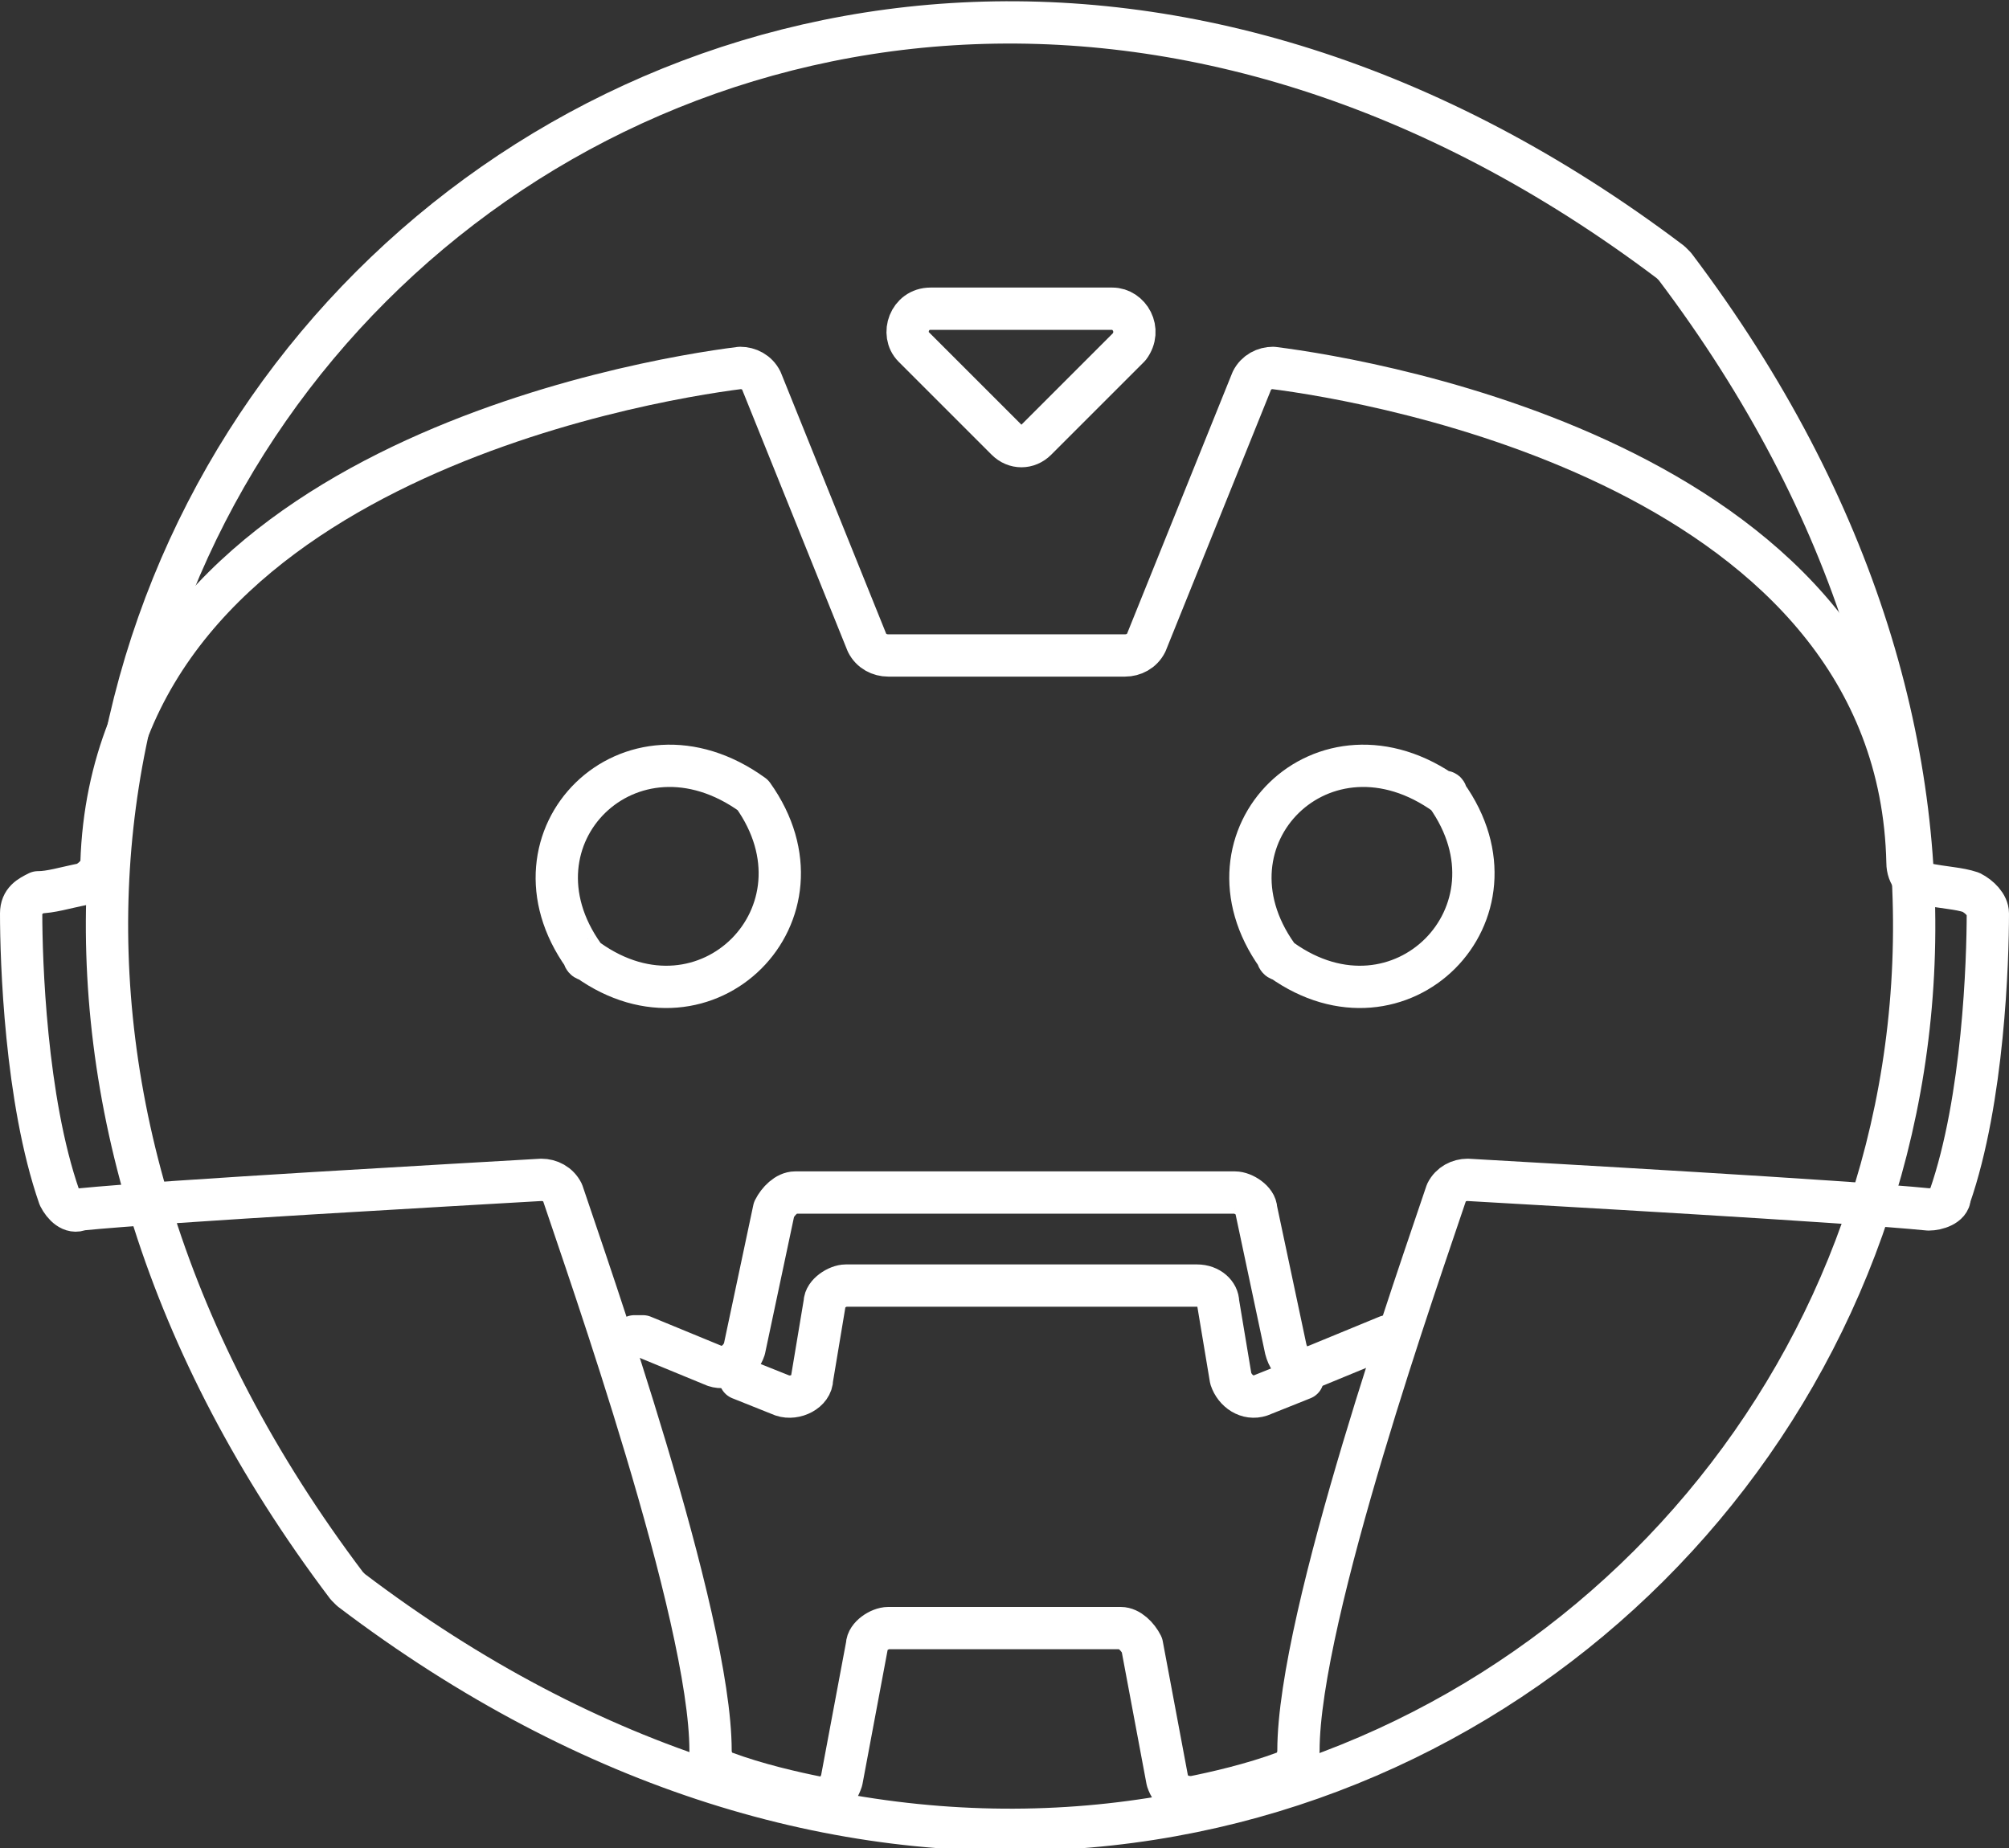 <?xml version="1.0" encoding="utf-8"?>
<!-- Generator: Adobe Illustrator 17.1.0, SVG Export Plug-In . SVG Version: 6.00 Build 0)  -->
<!DOCTYPE svg PUBLIC "-//W3C//DTD SVG 1.1//EN" "http://www.w3.org/Graphics/SVG/1.1/DTD/svg11.dtd">
<svg version="1.1" id="Calque_1" xmlns="http://www.w3.org/2000/svg" xmlns:xlink="http://www.w3.org/1999/xlink" x="0px" y="0px"
	 viewBox="26.1 28.1 47.5 43.7" enable-background="new 26.1 28.1 47.5 43.7" xml:space="preserve">
<rect x="26.1" y="28.1" width="47.5" height="43.7" fill="#333333" stroke="none"/>
<g>
	<path fill="none" stroke="#FFFFFF" stroke-linecap="round" stroke-linejoin="round" stroke-miterlimit="10" d="M49.8,66.6h2.8
		c0.2,0,0.4,0.2,0.5,0.4l0.6,3.2c0.1,0.3,0.3,0.4,0.6,0.4c0.5-0.1,1.4-0.3,2.2-0.6c0.2-0.1,0.3-0.3,0.3-0.5c0-3.2,2.9-11.4,3.5-13.2
		c0.1-0.2,0.3-0.3,0.5-0.3c1.7,0.1,8.9,0.5,10.9,0.7c0.2,0,0.5-0.1,0.5-0.3c0.8-2.3,0.9-5.6,0.9-6.7c0-0.2-0.2-0.4-0.4-0.5
		c-0.3-0.1-0.6-0.1-1.1-0.2c-0.2,0-0.4-0.2-0.4-0.5c-0.2-9.3-12.6-11.4-15-11.7c-0.2,0-0.4,0.1-0.5,0.3l-2.5,6.2
		c-0.1,0.2-0.3,0.3-0.5,0.3h-3h0.4h-3c-0.2,0-0.4-0.1-0.5-0.3l-2.5-6.2c-0.1-0.2-0.3-0.3-0.5-0.3c-2.4,0.3-14.8,2.4-15.1,11.7
		c0,0.2-0.2,0.4-0.4,0.5c-0.5,0.1-0.8,0.2-1.1,0.2c-0.2,0.1-0.4,0.2-0.4,0.5c0,1.1,0.1,4.4,0.9,6.7c0.1,0.2,0.3,0.4,0.5,0.3
		c2-0.2,9.2-0.6,10.9-0.7c0.2,0,0.4,0.1,0.5,0.3c0.6,1.8,3.5,10,3.5,13.2c0,0.2,0.1,0.4,0.3,0.5c0.8,0.3,1.7,0.5,2.2,0.6
		c0.3,0.1,0.5-0.1,0.6-0.4l0.6-3.2c0-0.2,0.3-0.4,0.5-0.4H49.8"/>
	<path fill="none" stroke="#FFFFFF" stroke-linecap="round" stroke-linejoin="round" stroke-miterlimit="10" d="M65.7,34.4
		C83,57.3,57.2,83,34.4,65.7l-0.1-0.1C17,42.7,42.7,17,65.6,34.3L65.7,34.4z"/>
	<path fill="none" stroke="#FFFFFF" stroke-linecap="round" stroke-linejoin="round" stroke-miterlimit="10" d="M50.2,35.4h2.2
		c0.4,0,0.7,0.5,0.4,0.9l-2.2,2.2c-0.2,0.2-0.5,0.2-0.7,0l-2.2-2.2c-0.3-0.3-0.1-0.9,0.4-0.9H50.2z"/>
	<path fill="none" stroke="#FFFFFF" stroke-linecap="round" stroke-linejoin="round" stroke-miterlimit="10" d="M60.3,46.9
		c2,2.8-1.1,5.9-3.9,3.9c-0.1,0-0.1-0.1-0.1-0.1C54.3,47.9,57.4,44.8,60.3,46.9C60.2,46.8,60.3,46.8,60.3,46.9z"/>
	<path fill="none" stroke="#FFFFFF" stroke-linecap="round" stroke-linejoin="round" stroke-miterlimit="10" d="M43.9,46.9
		c2,2.8-1.1,5.9-3.9,3.9c-0.1,0-0.1-0.1-0.1-0.1C37.9,47.9,41,44.8,43.9,46.9C43.8,46.8,43.8,46.8,43.9,46.9z"/>
	<path fill="none" stroke="#FFFFFF" stroke-linecap="round" stroke-linejoin="round" stroke-miterlimit="10" d="M59.1,59.7h-0.2
		l-1.7,0.7c-0.3,0.1-0.6,0-0.7-0.4l-0.7-3.3c0-0.2-0.3-0.4-0.5-0.4H50h0.2h-5.3c-0.2,0-0.4,0.2-0.5,0.4L43.7,60
		c-0.1,0.3-0.4,0.5-0.7,0.4l-1.7-0.7h-0.2"/>
	<path fill="none" stroke="#FFFFFF" stroke-linecap="round" stroke-linejoin="round" stroke-miterlimit="10" d="M56.9,60.7l-1,0.4
		c-0.3,0.1-0.6-0.1-0.7-0.4l-0.3-1.8c0-0.2-0.2-0.4-0.5-0.4h-4.1h-0.1h-4.1c-0.2,0-0.5,0.2-0.5,0.4l-0.3,1.8c0,0.3-0.4,0.5-0.7,0.4
		l-1-0.4"/>
</g>
</svg>
